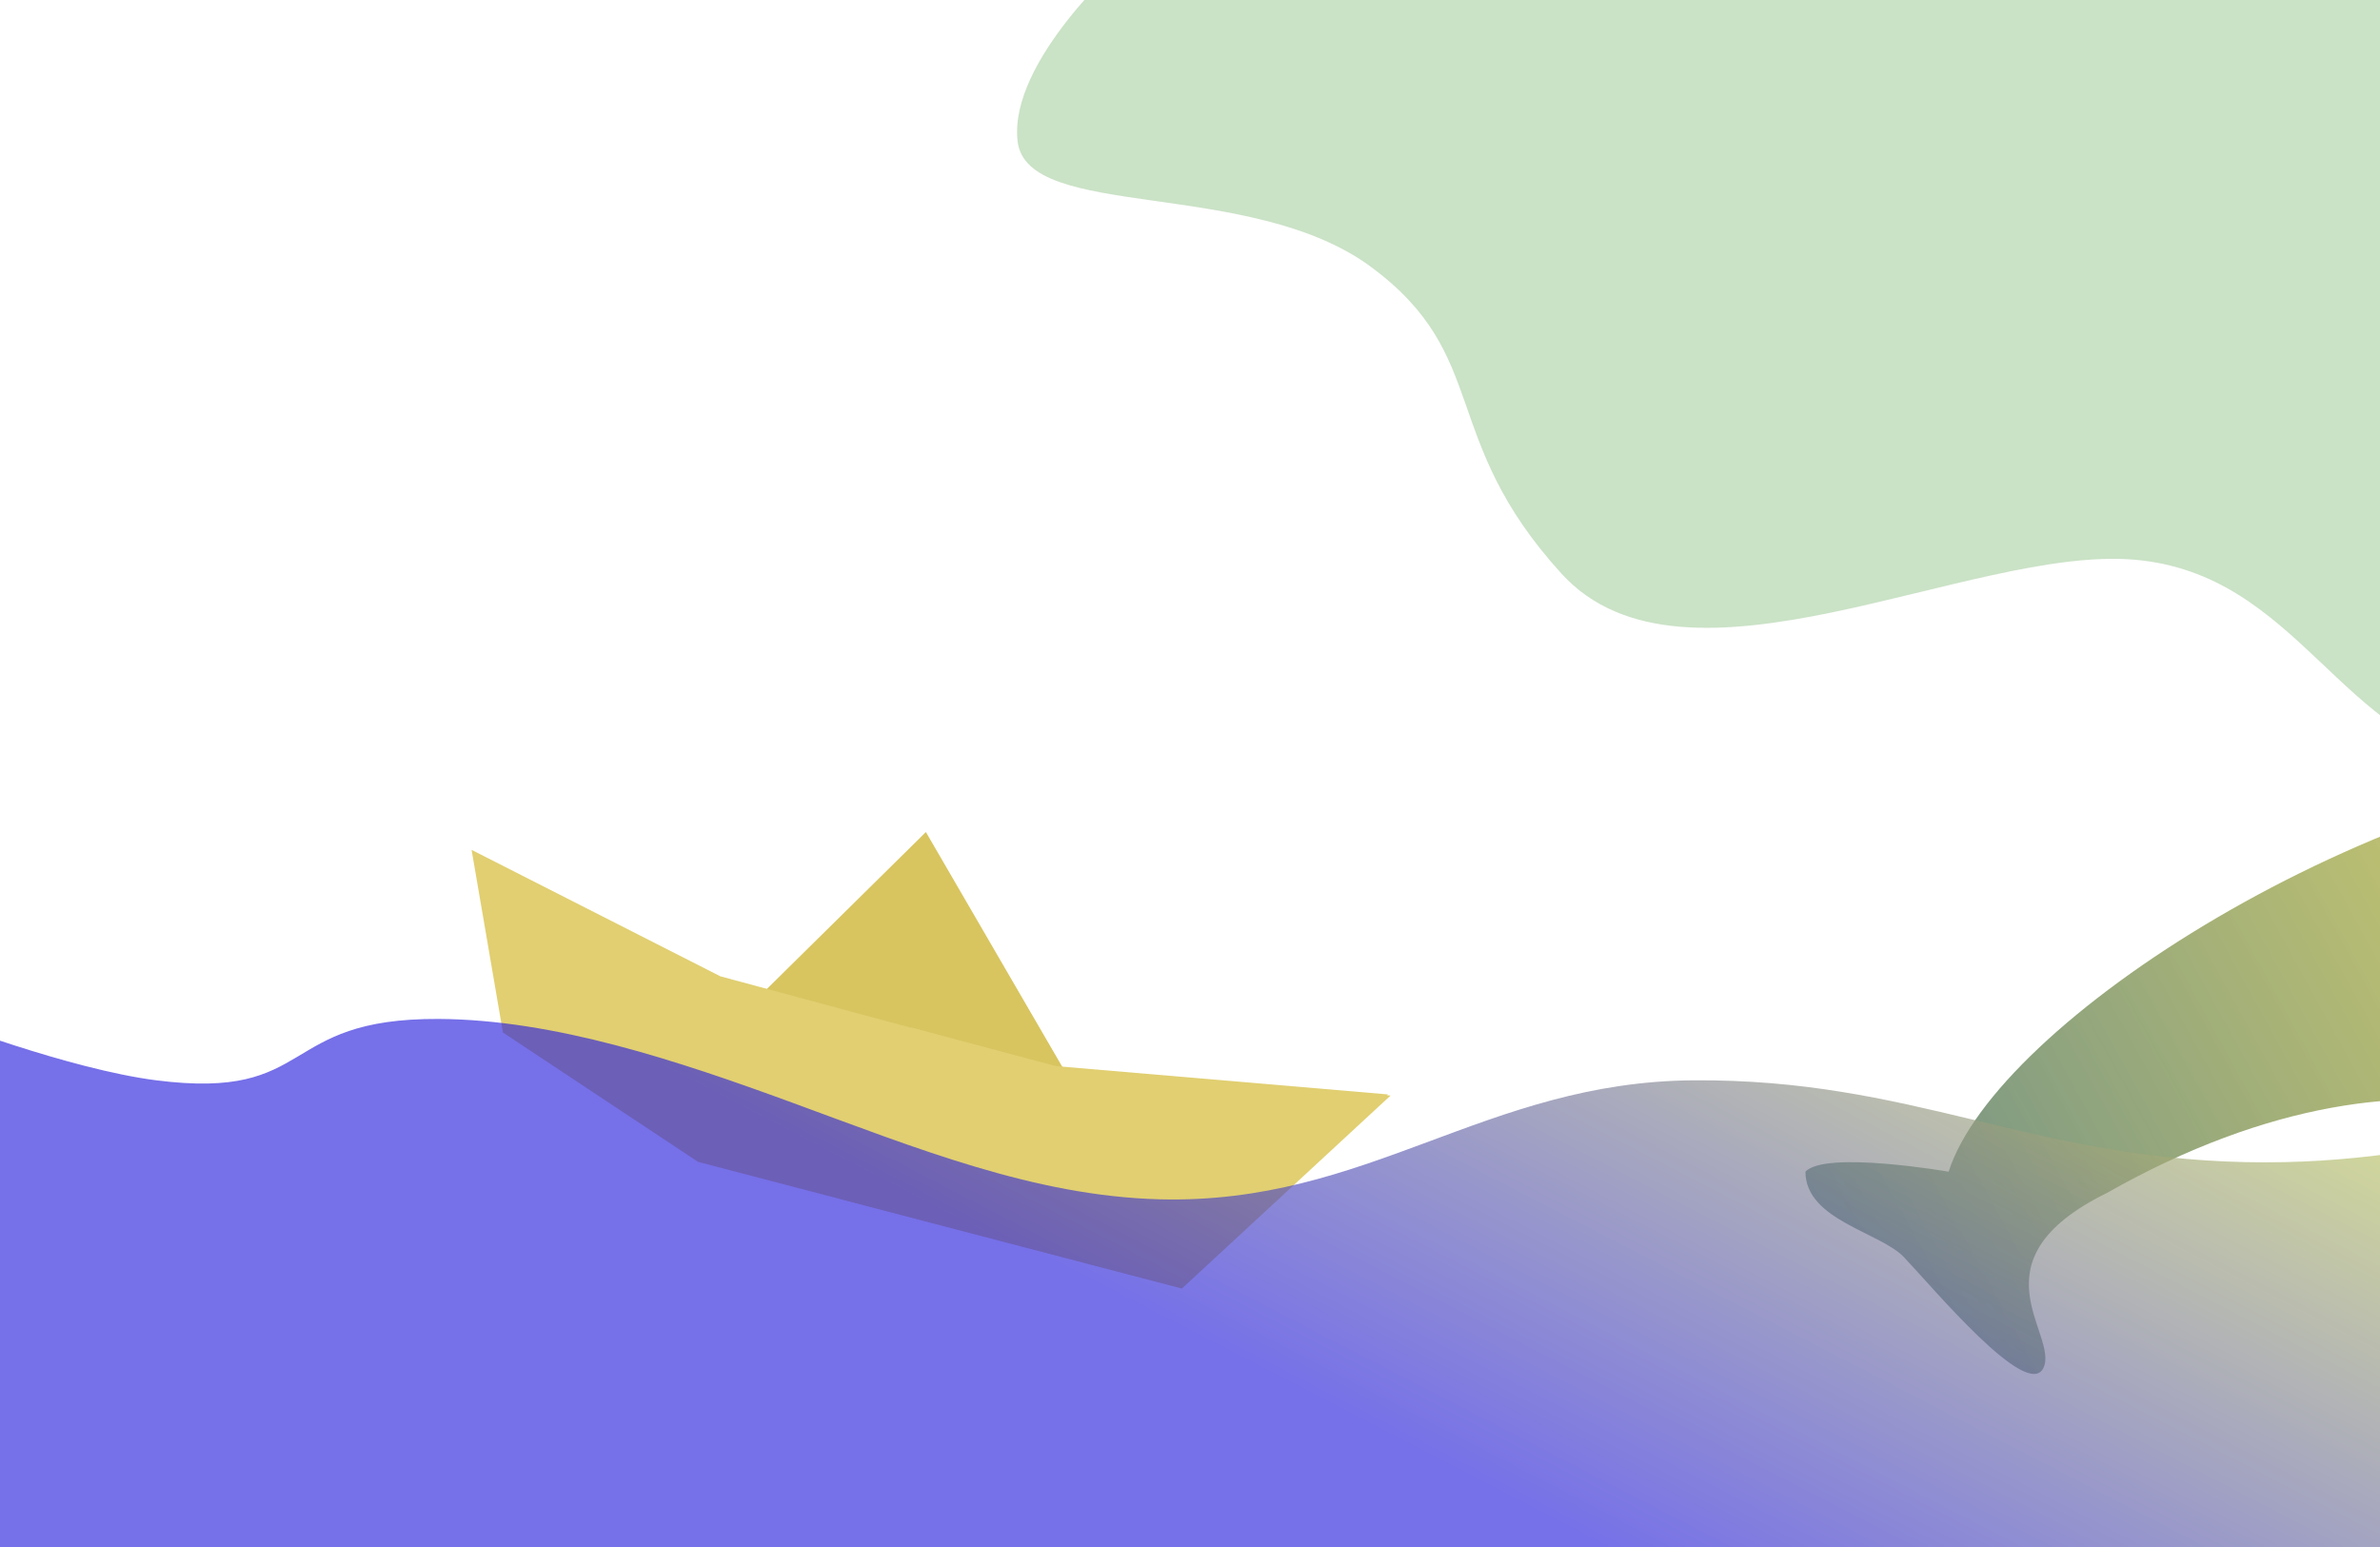 <svg width="1280" height="832" viewBox="0 0 1280 832" fill="none" xmlns="http://www.w3.org/2000/svg">
<path d="M497.962 447.485L404.035 540.159L480.055 583.443L574.743 579.673L497.962 447.485Z" fill="#D8C560"/>
<path d="M493.909 453.656L423.132 551.364L408.344 542.543L493.909 453.656Z" fill="#D8C560" style="mix-blend-mode:multiply"/>
<path d="M483.89 560.643L497.333 448.936L487.376 560.948L485.795 561.814L483.89 560.643Z" fill="#D8C560" style="mix-blend-mode:multiply"/>
<path d="M497.557 447.91L484.772 558.557L574.238 579.254L497.557 447.91Z" fill="#D8C560" style="mix-blend-mode:multiply"/>
<path d="M387.447 525.087L253.629 457.074L270.488 555.3L375.413 624.864L635.625 693.013L747.863 589.205L569.869 574.285L387.447 525.087Z" fill="#E1CF71"/>
<path d="M490.164 552.631L451.071 644.523L634.052 692.215L746.532 588.598L567.873 573.364L490.164 552.631Z" fill="#E1CF71" style="mix-blend-mode:multiply"/>
<path d="M1453.5 405.653C1272.7 420.453 1073.5 550.153 1048 630.153C1048 630.153 981.5 618.653 971 630.153C971 656.153 1011.17 662.653 1024 676.153C1039.68 692.653 1090.5 753.653 1099 735.653C1107.5 717.653 1059 678.153 1133 641.653C1308.5 542.153 1433 610.653 1440 669.653C1450.37 757.02 1602 1093.65 1779.5 777.153C1957 460.653 1679.5 387.153 1453.5 405.653Z" fill="url(#paint0_linear_35_60)"/>
<path d="M547.287 76C542.286 33 604.287 -21.5 604.287 -21.5L1461.29 -53L1474.29 334.5C1474.29 334.5 1419.79 423 1339.29 411.5C1258.79 400 1236.29 308.5 1147.79 301C1059.29 293.5 906.287 381.5 839.787 308.5C773.287 235.5 802.287 191.5 737.287 143.5C672.287 95.5 552.288 119 547.287 76Z" fill="#A9D1A2" fill-opacity="0.61"/>
<path d="M84 581.004C170.563 592.029 148.739 547.512 236 548.004C298.054 548.354 364.031 570.285 426 593C493.147 617.613 556.284 643.211 623.5 645C735.692 647.987 798.77 581.721 911 581.004C1028.06 580.257 1090.47 622.397 1207.5 625.004C1321.48 627.544 1384.2 589.09 1498 596.004C1568.88 600.31 1677.5 625.004 1677.5 625.004V997.004H-33V548.004C-33 548.004 36.906 575.006 84 581.004Z" fill="url(#paint1_linear_35_60)" fill-opacity="0.65"/>
<defs>
<linearGradient id="paint0_linear_35_60" x1="892.5" y1="757.5" x2="1373" y2="493" gradientUnits="userSpaceOnUse">
<stop stop-color="#4A7A96"/>
<stop offset="1" stop-color="#B6B547" stop-opacity="0.78"/>
</linearGradient>
<linearGradient id="paint1_linear_35_60" x1="1009.5" y1="400" x2="801" y2="803" gradientUnits="userSpaceOnUse">
<stop stop-color="#D1DD50"/>
<stop offset="1" stop-color="#2C24DD"/>
</linearGradient>
</defs>
</svg>
